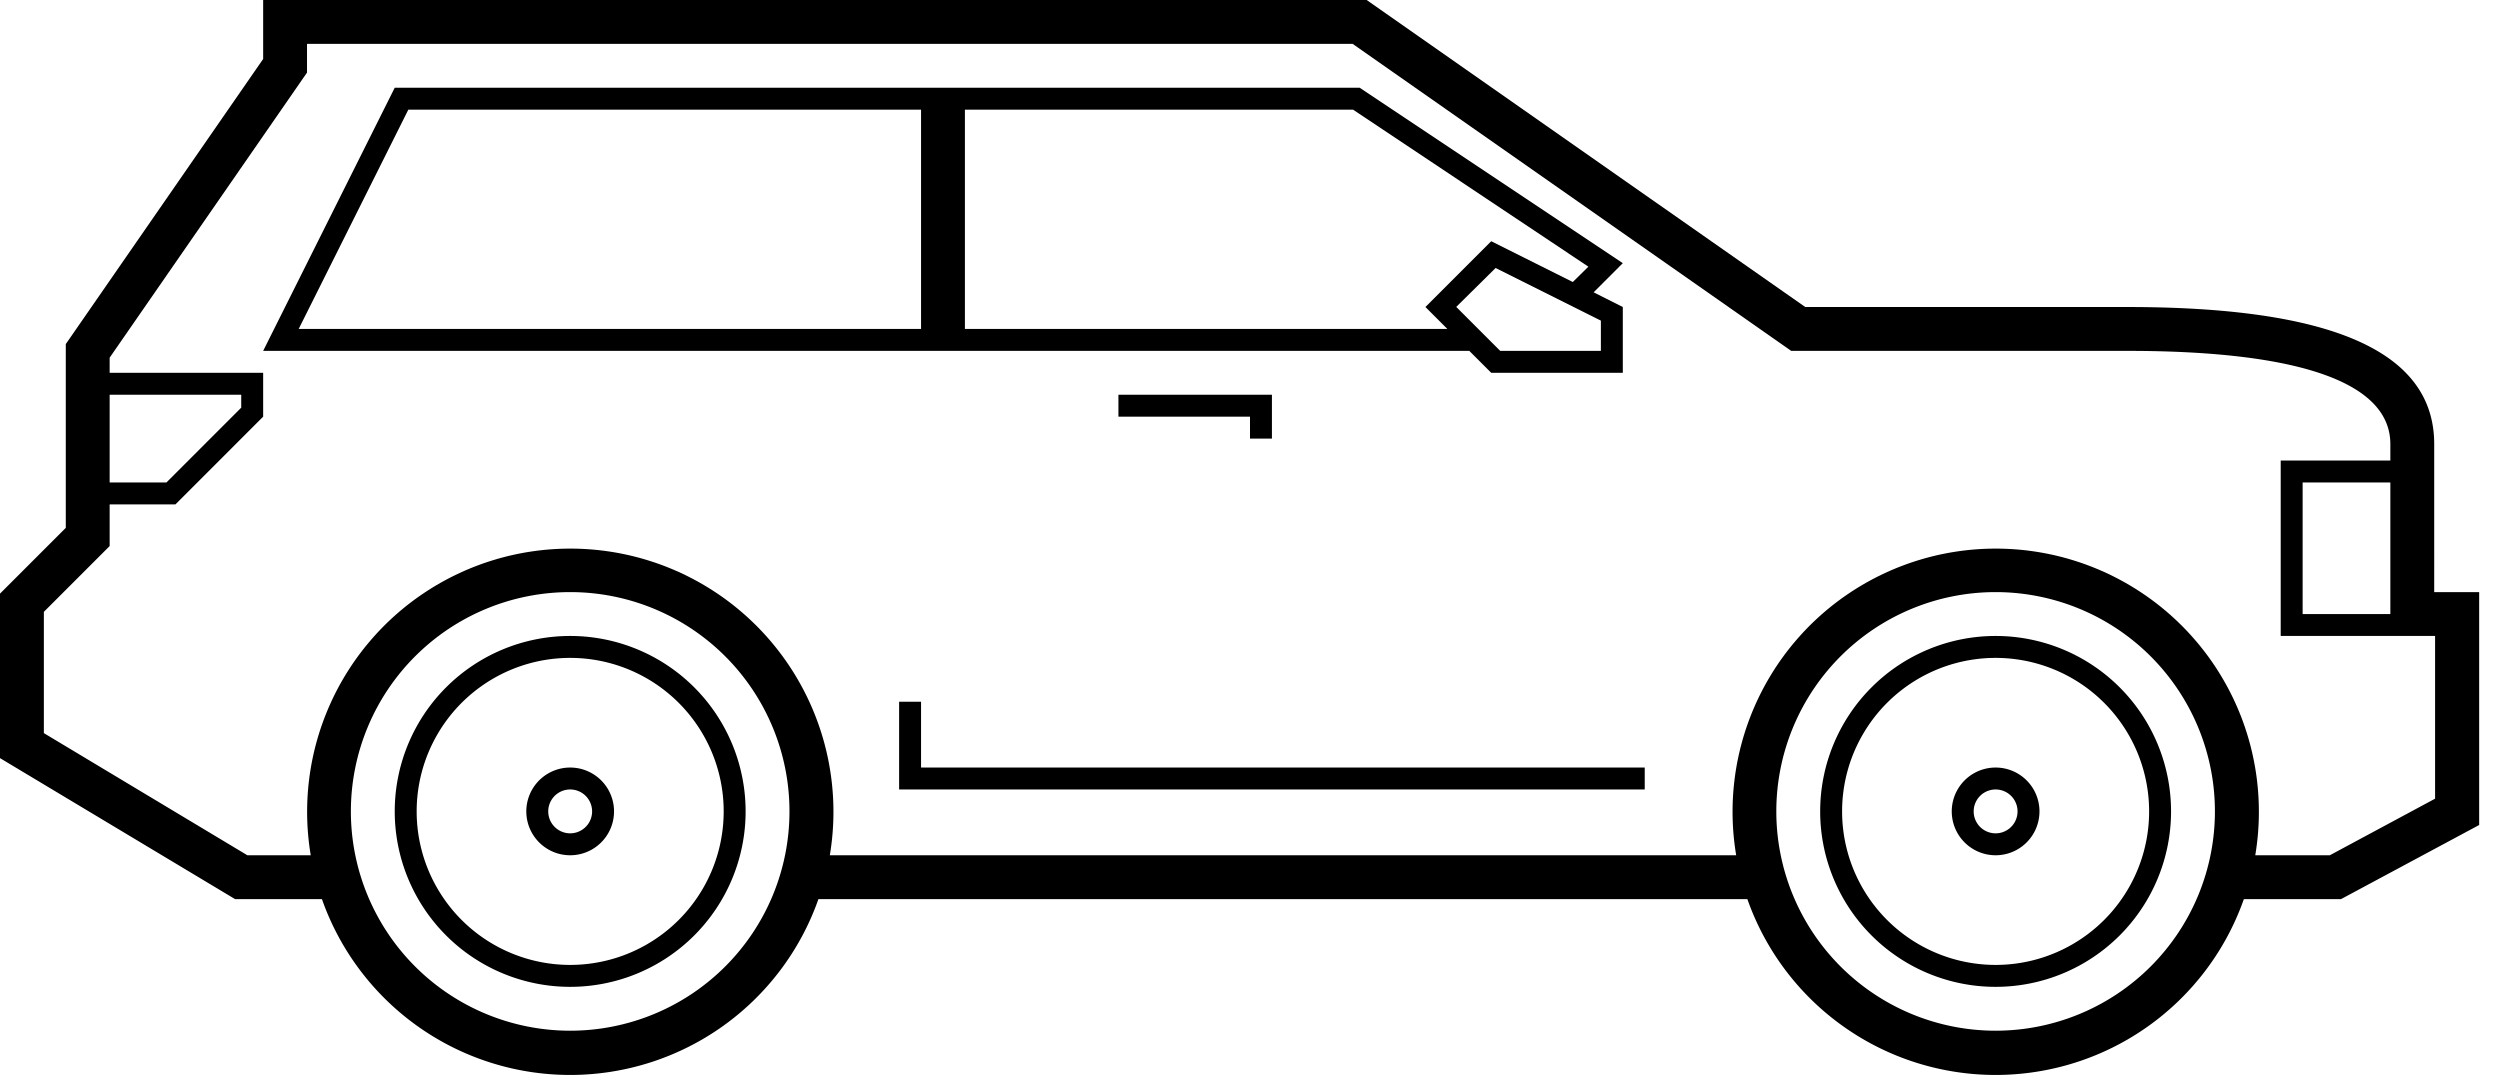 <svg xmlns="http://www.w3.org/2000/svg" viewBox="0 0 114 49"><path fill="#000000" fill-rule="evenodd" d="M14.68 41h-3.96L0 34.57v-7.5l3-3v-8.38l9-13V0h50.32l20 14H97c9.17 0 14 1.95 14 6.25V27h2.05v10.62l-6.3 3.38h-4.43a12 12 0 0 1-22.64 0H37.32a12 12 0 0 1-22.64 0zm-.51-2a12 12 0 1 1 23.67 0h41.33a12 12 0 1 1 23.67 0h3.4l4.8-2.58V29H104v-8h5v-.75c0-2.7-3.84-4.25-12-4.25H81.68l-20-14H14v1.31l-9 13V17h7v2l-4 4H5v1.9l-3 3v5.53L11.28 39h2.89zm58.5-25.67L74 14v3h-6l-1-1H12l6-12h44l12 8-1.33 1.33zM42 35h33v1H41v-4h1v3zm2-30v10h22l-1-1 3-3 3.72 1.86.71-.7L61.7 5H44zm-2 0H18.62l-5 10H42V5zm16 13v2h-1v-1h-6v-1h7zm8.41-4l2 2H73v-1.38l-4.8-2.4L66.4 14zM105 28h4v-6h-4v6zM5 22h2.59L11 18.59V18H5v4zm21 25a10 10 0 1 0 0-20 10 10 0 0 0 0 20zm0-2a8 8 0 1 1 0-16 8 8 0 0 1 0 16zm0-1a7 7 0 1 0 0-14 7 7 0 0 0 0 14zm0-5a2 2 0 1 1 0-4 2 2 0 0 1 0 4zm0-1a1 1 0 1 0 0-2 1 1 0 0 0 0 2zm65 9a10 10 0 1 0 0-20 10 10 0 0 0 0 20zm0-2a8 8 0 1 1 0-16 8 8 0 0 1 0 16zm0-1a7 7 0 1 0 0-14 7 7 0 0 0 0 14zm0-5a2 2 0 1 1 0-4 2 2 0 0 1 0 4zm0-1a1 1 0 1 0 0-2 1 1 0 0 0 0 2z"/></svg>